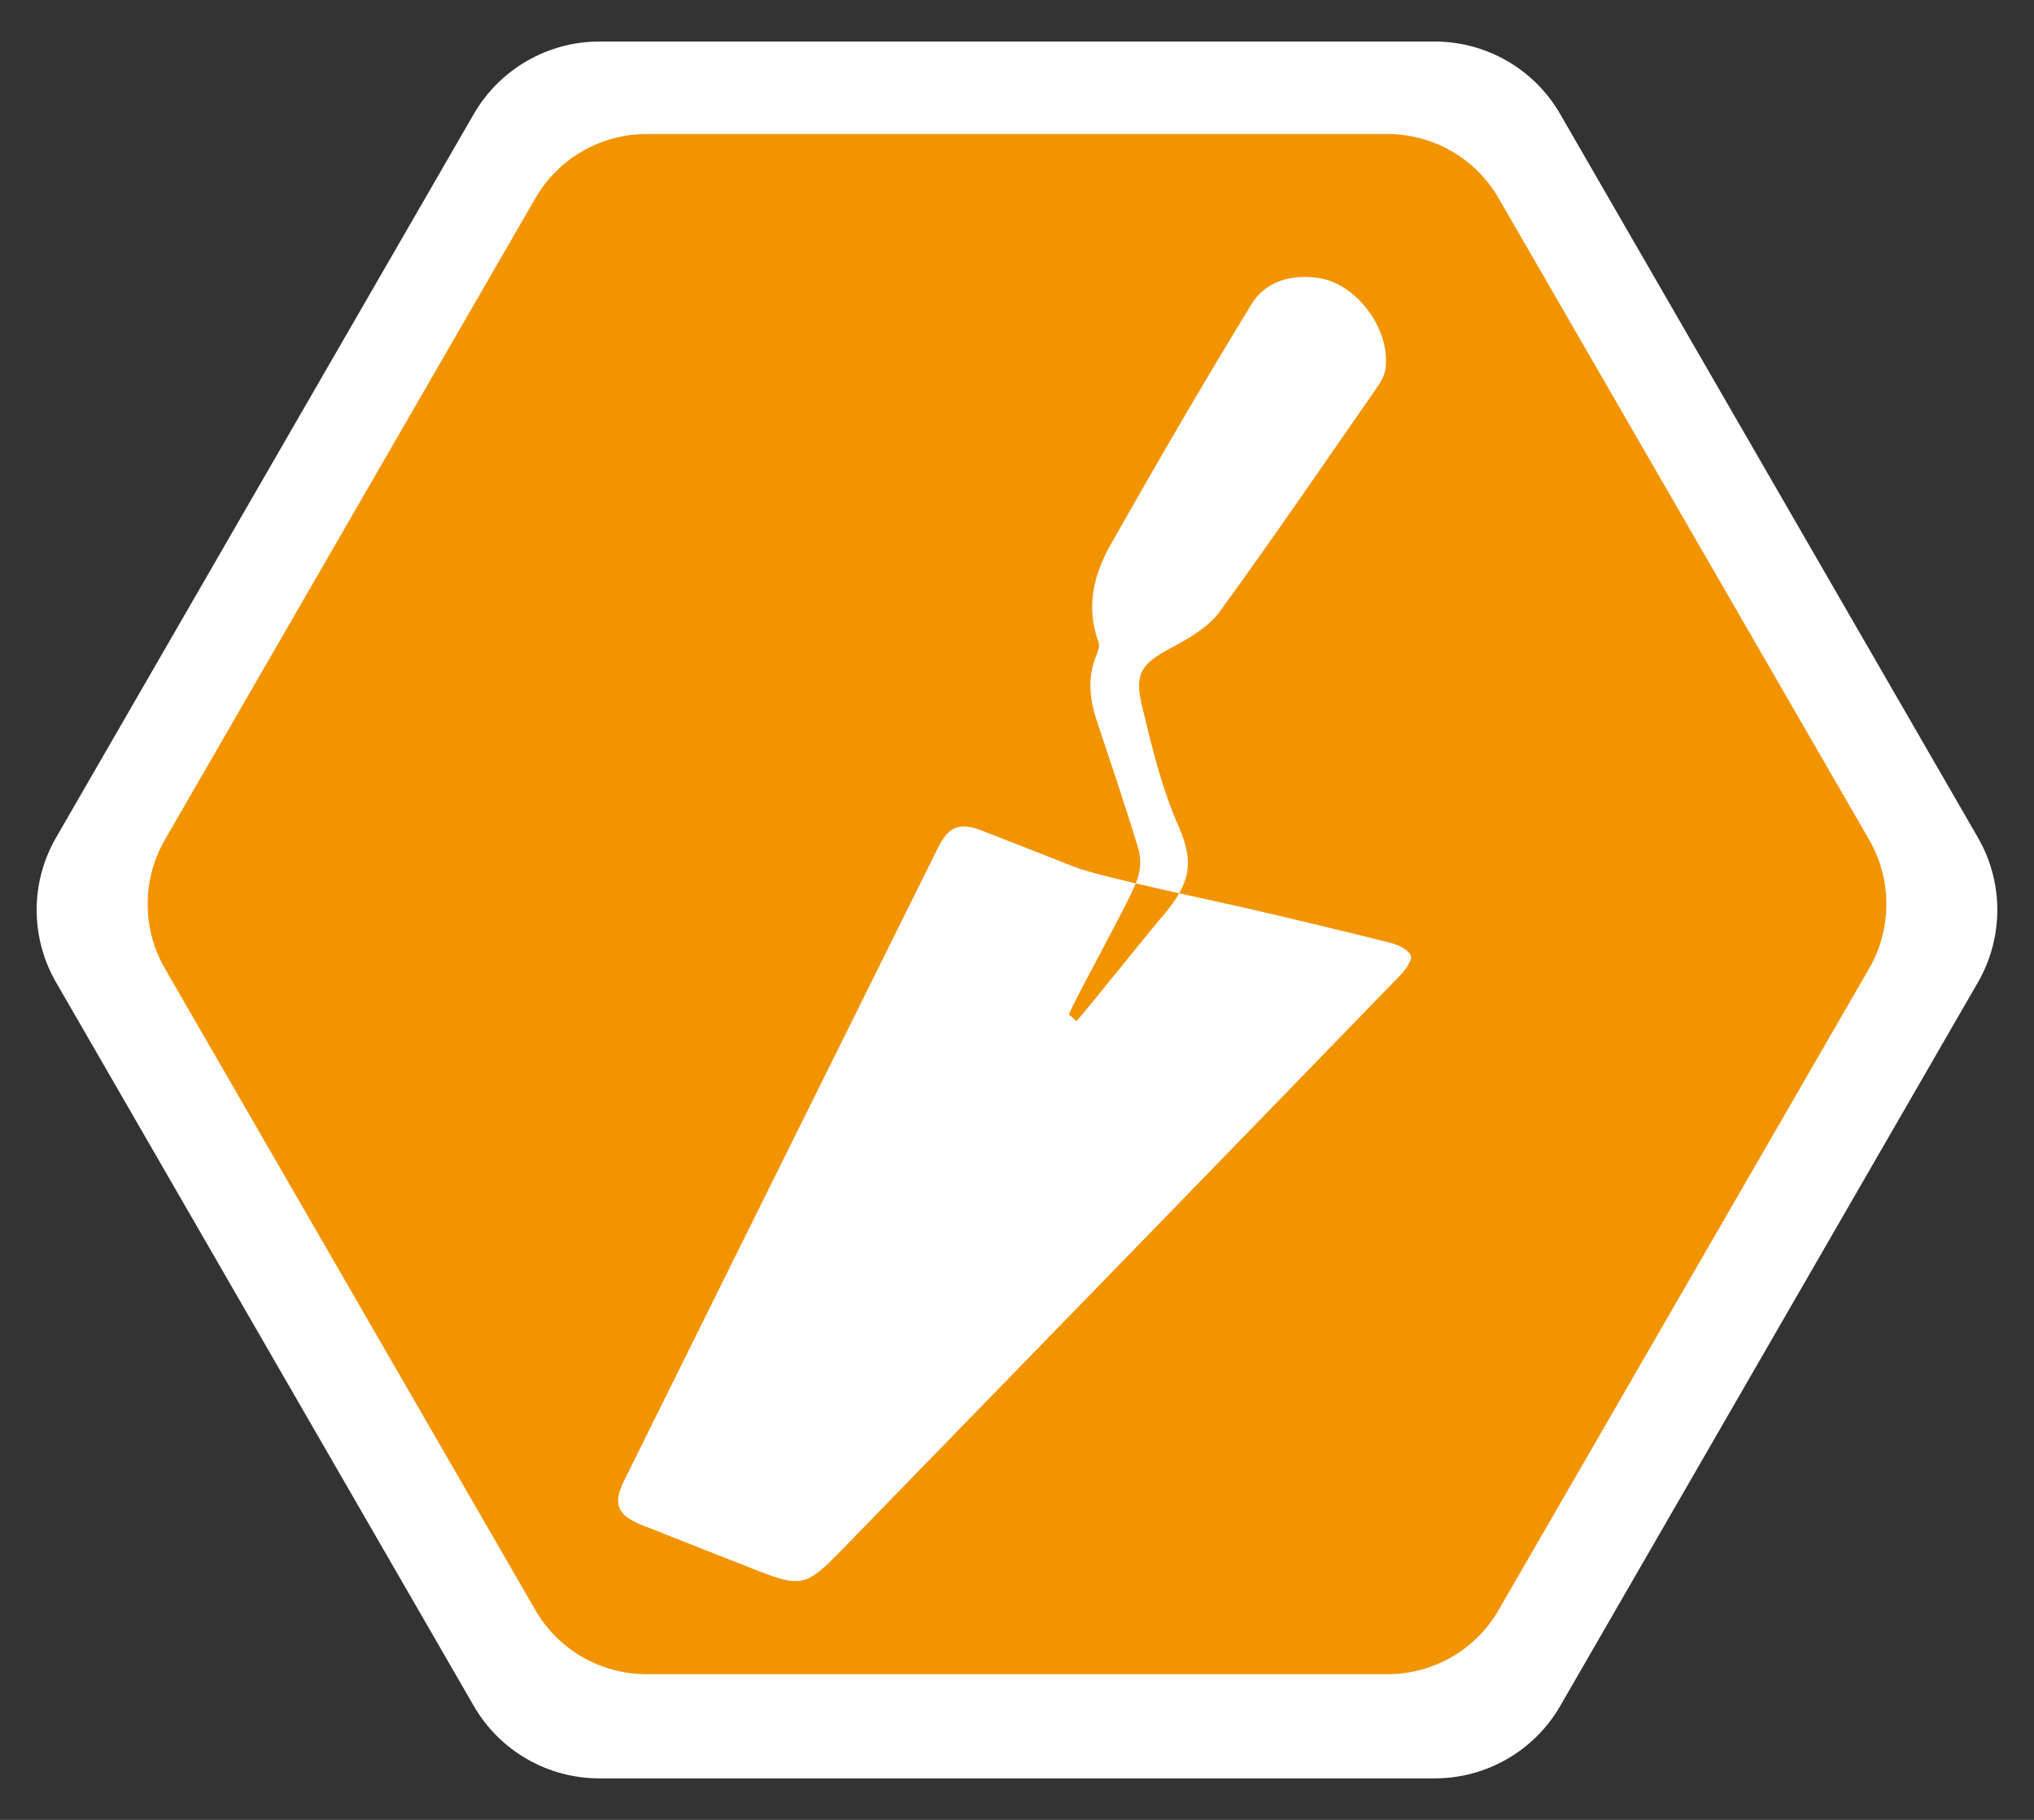 <?xml version="1.0" encoding="utf-8"?>
<!-- Generator: Adobe Illustrator 14.0.0, SVG Export Plug-In . SVG Version: 6.00 Build 43363)  -->
<!DOCTYPE svg PUBLIC "-//W3C//DTD SVG 1.0//EN" "http://www.w3.org/TR/2001/REC-SVG-20010904/DTD/svg10.dtd">
<svg version="1.0" id="guajana" xmlns="http://www.w3.org/2000/svg" xmlns:xlink="http://www.w3.org/1999/xlink" x="0px" y="0px"
	 width="53.858px" height="48.189px" viewBox="3.299 1.45 53.858 48.189" enable-background="new 3.299 1.45 53.858 48.189"
	 xml:space="preserve">
<rect x="3.299" y="1.45" width="53.858" height="48.189" fill="#333333" stroke="none"/>
<g>
	<path fill="#FFFFFF" d="M19.169,48.54c-1.371,0-2.64-0.731-3.326-1.92L4.785,27.464c-0.687-1.188-0.687-2.65,0-3.838L15.843,4.471
		c0.688-1.188,1.955-1.921,3.326-1.921h22.117c1.373,0,2.641,0.732,3.325,1.921l11.06,19.155c0.686,1.188,0.686,2.649,0,3.838
		L44.613,46.62c-0.686,1.188-1.952,1.92-3.325,1.92H19.169z"/>
	<path fill="#F29400" d="M20.421,45.781c-1.217,0-2.342-0.646-2.949-1.702L7.664,27.094c-0.607-1.055-0.607-2.353,0-3.407
		l9.809-16.985c0.607-1.054,1.732-1.703,2.949-1.703h19.613c1.219,0,2.342,0.649,2.948,1.703l9.81,16.985
		c0.606,1.055,0.606,2.353,0,3.407l-9.81,16.985c-0.606,1.056-1.729,1.702-2.948,1.702H20.421z"/>
	<path fill="#FFFFFF" d="M36.369,25.513c1.256,0.293,2.512,0.59,3.762,0.907c0.197,0.051,0.443,0.168,0.522,0.327
		c0.052,0.103-0.123,0.37-0.256,0.506c-4.942,5.099-9.895,10.188-14.846,15.276c-0.906,0.932-1.055,0.959-2.258,0.484
		c-1.008-0.396-2.015-0.791-3.021-1.191c-0.627-0.25-0.75-0.557-0.448-1.164c2.77-5.592,5.543-11.182,8.317-16.769
		c0.285-0.571,0.574-0.672,1.172-0.439c0.816,0.318,1.634,0.637,2.447,0.959C32.445,24.677,35.73,25.362,36.369,25.513
		 M31.802,28.491c0.297-0.329,2.105-2.6,2.355-2.868c0.637-0.786,0.782-1.312,0.348-2.297c-0.447-1.013-0.711-2.117-0.971-3.201
		c-0.209-0.866,0.01-1.114,0.801-1.534c0.461-0.246,0.965-0.539,1.262-0.947c1.439-1.977,2.816-3.997,4.213-6.006
		c0.084-0.122,0.152-0.272,0.174-0.419c0.146-1.021-0.737-2.247-1.766-2.407c-0.711-0.11-1.406,0.08-1.781,0.693
		c-1.283,2.1-2.52,4.228-3.731,6.369c-0.449,0.793-0.66,1.664-0.318,2.584c0.035,0.094-0.012,0.234-0.055,0.338
		c-0.24,0.574-0.189,1.143,0,1.717c0.379,1.142,0.768,2.281,1.114,3.433c0.072,0.237,0.05,0.54-0.03,0.78
		c-0.174,0.53-1.603,3.064-1.814,3.584C31.667,28.369,31.734,28.432,31.802,28.491"/>
</g>
</svg>
